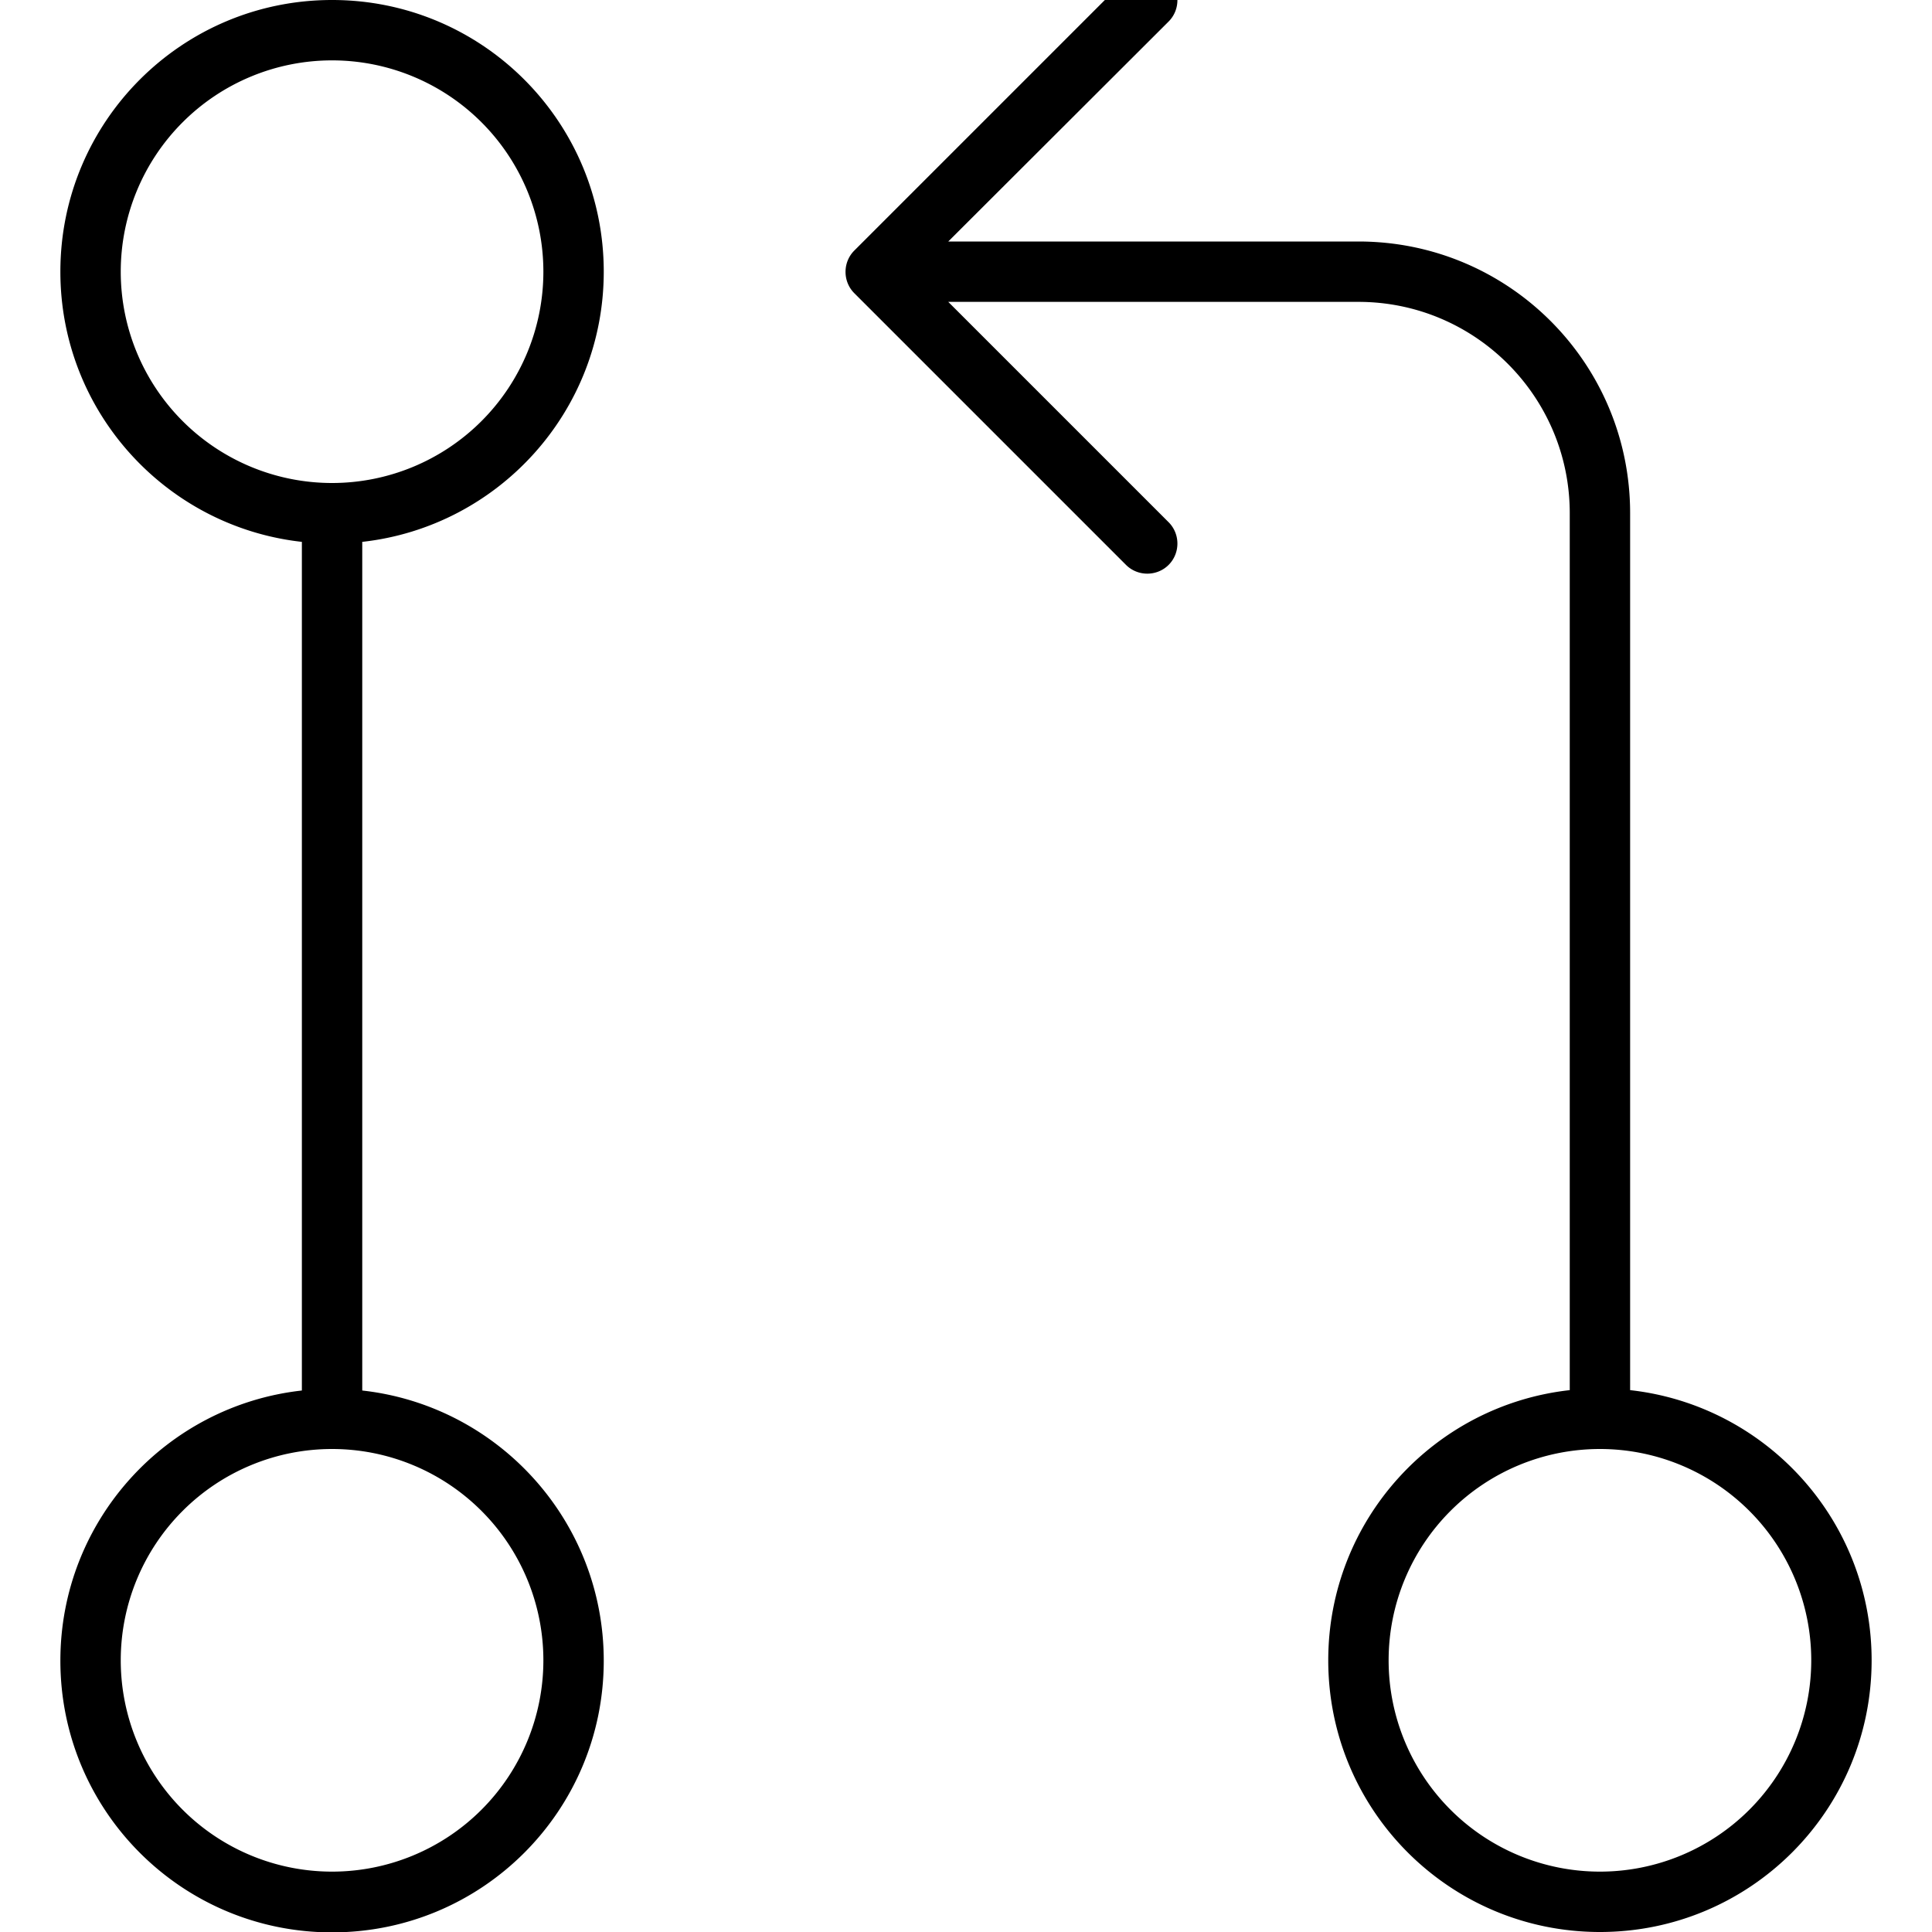 <svg fill="currentColor" xmlns="http://www.w3.org/2000/svg" viewBox="0 0 512 512"><!--! Font Awesome Pro 7.0.1 by @fontawesome - https://fontawesome.com License - https://fontawesome.com/license (Commercial License) Copyright 2025 Fonticons, Inc. --><path fill="currentColor" d="M309.7 5.7c3.1-3.1 3.1-8.2 0-11.3s-8.2-3.1-11.3 0l-72 72c-3.1 3.1-3.1 8.2 0 11.3l72 72c3.1 3.1 8.2 3.1 11.3 0s3.1-8.2 0-11.3L251.3 80 360 80c30.9 0 56 25.1 56 56l0 232.4c-36 4-64 34.5-64 71.6 0 39.8 32.2 72 72 72s72-32.2 72-72c0-37.1-28-67.6-64-71.6L432 136c0-39.8-32.2-72-72-72L251.3 64 309.7 5.7zM32 72A56 56 0 1 1 144 72 56 56 0 1 1 32 72zm64 71.6c36-4 64-34.5 64-71.6 0-39.8-32.2-72-72-72S16 32.2 16 72c0 37.1 28 67.6 64 71.6l0 224.9c-36 4-64 34.5-64 71.6 0 39.8 32.2 72 72 72s72-32.2 72-72c0-37.1-28-67.6-64-71.6l0-224.9zM32 440a56 56 0 1 1 112 0 56 56 0 1 1 -112 0zm392-56a56 56 0 1 1 0 112 56 56 0 1 1 0-112z"/></svg>